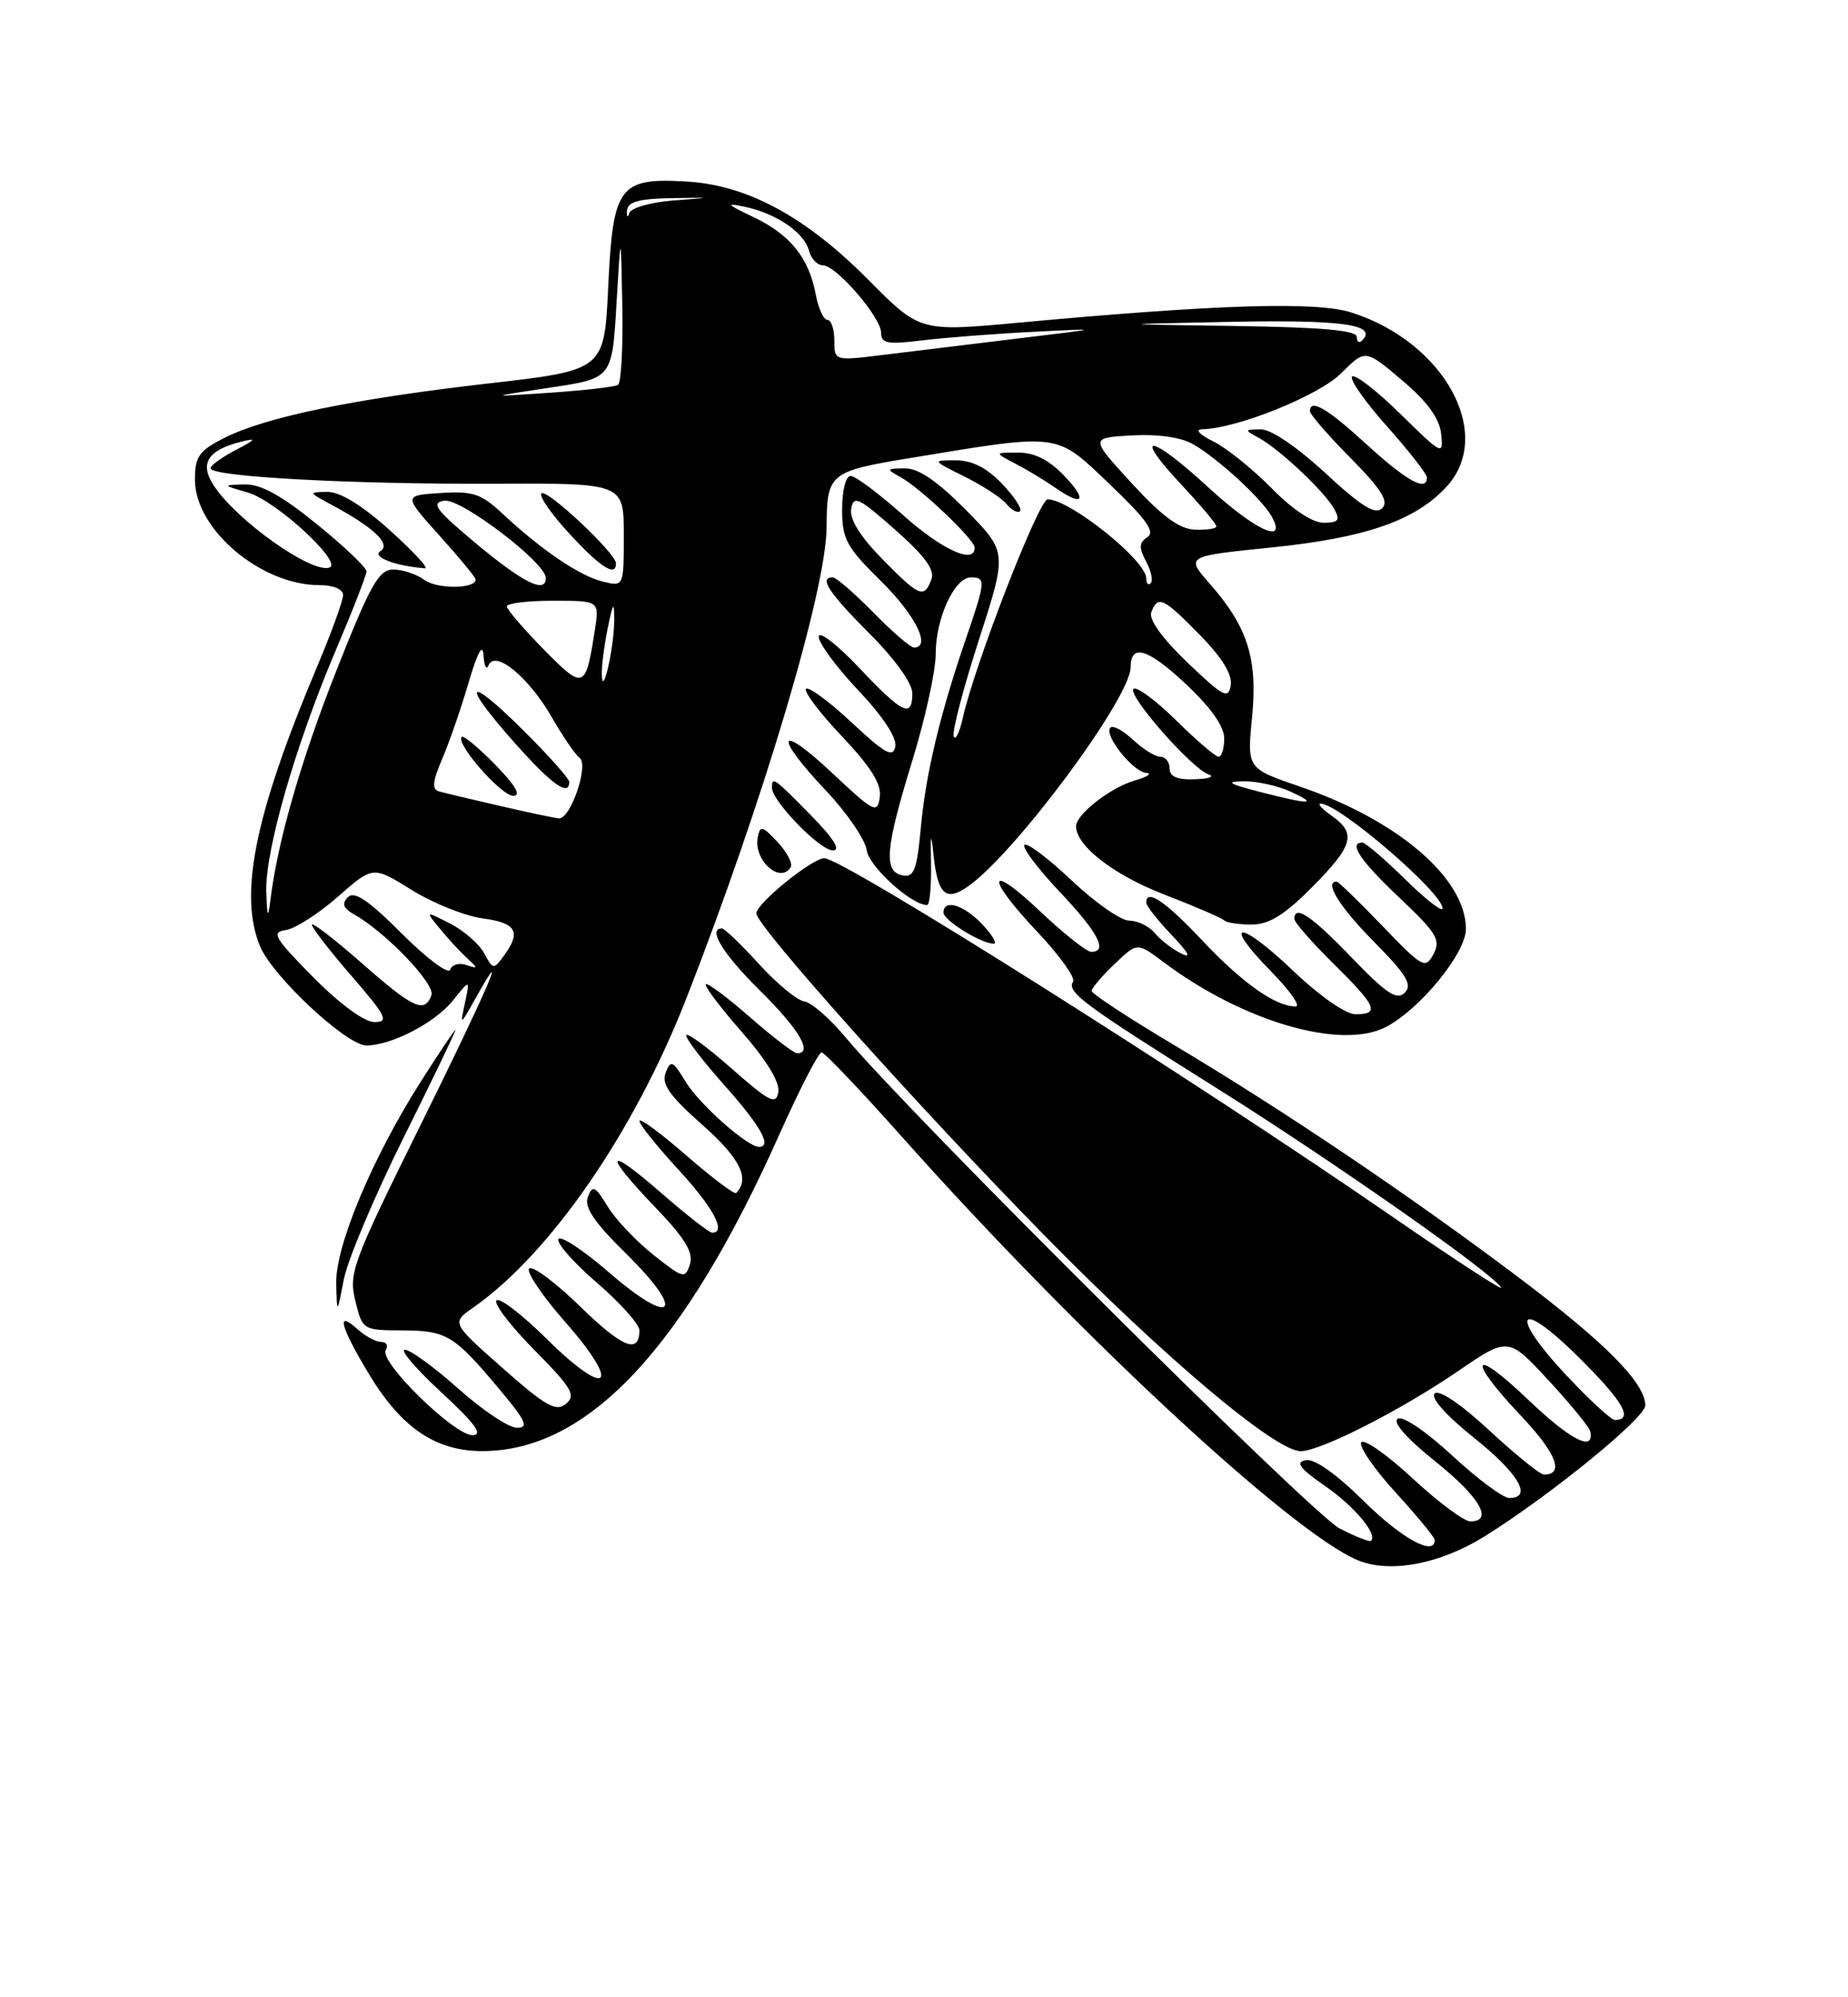 <?xml version="1.0" encoding="UTF-8" standalone="no"?>
<!DOCTYPE svg PUBLIC "-//W3C//DTD SVG 1.1//EN" "http://www.w3.org/Graphics/SVG/1.1/DTD/svg11.dtd" >
<svg xmlns="http://www.w3.org/2000/svg" xmlns:xlink="http://www.w3.org/1999/xlink" version="1.1" viewBox="0 0 237 256">
 <g >
 <path fill="currentColor"
d=" M 190.48 196.87 C 198.93 191.58 211.00 181.74 211.00 180.14 C 211.00 177.27 205.94 172.15 194.81 163.77 C 180.91 153.30 164.64 142.33 150.61 133.97 C 144.77 130.50 140.00 127.36 140.00 127.01 C 140.00 126.66 141.31 125.11 142.92 123.58 C 145.84 120.78 145.84 120.78 149.17 123.28 C 159.35 130.92 171.96 134.62 177.72 131.64 C 182.10 129.38 188.00 122.16 188.00 119.07 C 187.99 112.58 179.30 105.13 166.72 100.82 C 159.93 98.50 159.93 98.50 160.57 91.97 C 161.31 84.44 160.03 80.38 155.15 74.82 C 152.05 71.29 152.05 71.29 163.08 70.17 C 175.11 68.94 181.48 66.74 185.49 62.41 C 191.72 55.70 185.26 43.84 173.30 40.05 C 168.80 38.62 156.07 39.01 130.74 41.35 C 117.98 42.53 117.98 42.53 111.37 35.87 C 103.36 27.79 95.85 23.73 88.10 23.27 C 79.39 22.76 78.61 23.81 78.00 36.77 C 77.50 47.45 77.50 47.45 62.63 49.15 C 45.30 51.13 34.02 53.46 28.75 56.14 C 25.51 57.78 25.00 58.51 25.00 61.49 C 25.00 67.84 33.46 75.00 40.97 75.00 C 42.77 75.00 44.00 75.52 44.00 76.28 C 44.00 76.98 42.46 81.22 40.57 85.68 C 32.68 104.41 30.59 114.69 33.36 121.31 C 34.97 125.16 44.46 134.00 46.99 134.00 C 50.18 134.00 55.77 131.10 58.05 128.28 C 60.28 125.50 60.28 125.50 59.64 128.50 C 59.00 131.50 59.00 131.50 60.96 128.00 C 65.62 119.68 62.32 127.28 53.82 144.43 C 45.19 161.86 44.70 163.20 45.57 166.74 C 46.49 170.47 46.54 170.50 51.62 170.52 C 57.30 170.55 58.24 171.12 64.12 178.15 C 67.47 182.15 67.85 183.00 66.29 183.00 C 65.25 183.00 61.87 180.75 58.79 178.00 C 55.70 175.25 52.62 173.00 51.93 173.00 C 51.24 173.00 53.34 175.45 56.59 178.45 C 60.93 182.46 62.00 183.92 60.61 183.95 C 58.28 184.01 48.57 174.51 49.47 173.05 C 49.83 172.47 49.56 172.00 48.89 172.00 C 48.21 172.00 46.83 171.26 45.83 170.35 C 43.09 167.87 43.61 169.94 47.25 176.01 C 51.44 183.00 55.85 186.00 61.90 185.99 C 75.39 185.96 87.70 172.84 99.93 145.45 C 102.54 139.62 104.98 134.87 105.37 134.89 C 105.76 134.91 110.40 139.79 115.68 145.72 C 138.14 170.92 165.52 196.35 174.09 199.96 C 178.22 201.71 184.71 200.48 190.48 196.87 Z  M 51.79 145.75 C 55.56 138.19 58.53 132.00 58.41 132.00 C 58.28 132.00 56.25 135.04 53.89 138.75 C 47.70 148.52 43.01 159.73 43.12 164.50 C 43.22 168.50 43.22 168.50 44.09 164.00 C 44.56 161.53 48.03 153.31 51.79 145.75 Z  M 171.79 195.90 C 168.29 194.10 116.48 142.63 108.52 133.05 C 106.48 130.59 104.07 128.49 103.16 128.36 C 102.25 128.24 99.63 126.08 97.34 123.57 C 95.05 121.05 92.91 119.00 92.59 119.00 C 90.70 119.00 92.70 122.26 97.50 127.00 C 102.47 131.91 104.30 135.00 102.23 135.00 C 101.81 135.00 99.09 132.92 96.19 130.38 C 93.28 127.84 90.73 125.94 90.51 126.15 C 90.30 126.37 92.37 129.12 95.13 132.26 C 98.30 135.88 100.02 138.70 99.82 139.96 C 99.54 141.68 98.73 141.27 93.75 136.89 C 90.59 134.11 88.00 132.23 88.00 132.72 C 88.00 133.20 90.25 136.13 93.00 139.21 C 97.57 144.34 99.05 147.00 97.34 147.00 C 95.85 147.00 89.70 141.55 87.96 138.69 C 86.29 135.94 86.01 135.81 85.37 137.49 C 84.81 138.95 85.85 140.44 90.07 144.17 C 94.92 148.47 96.21 151.06 94.41 152.91 C 94.20 153.13 91.31 150.96 88.01 148.09 C 84.70 145.21 82.00 143.23 82.01 143.68 C 82.01 144.13 84.26 146.94 87.01 149.92 C 91.48 154.78 93.21 158.00 91.33 158.00 C 90.96 158.00 88.03 155.72 84.83 152.93 C 77.66 146.69 77.25 147.67 84.06 154.77 C 87.88 158.75 88.96 160.54 88.48 162.05 C 87.88 163.94 87.63 163.88 83.80 160.84 C 81.57 159.07 78.92 156.28 77.92 154.62 C 76.33 152.01 75.99 151.85 75.40 153.40 C 74.89 154.73 76.16 156.62 80.38 160.77 C 88.08 168.35 86.31 170.20 78.13 163.11 C 74.85 160.27 71.91 158.33 71.62 158.81 C 71.32 159.29 73.53 161.81 76.54 164.40 C 79.54 166.99 82.00 169.74 82.00 170.50 C 82.00 173.61 79.84 172.75 74.47 167.52 C 71.36 164.48 68.40 162.25 67.89 162.57 C 67.38 162.89 69.46 166.00 72.52 169.48 C 79.81 177.78 77.97 179.38 70.09 171.59 C 66.96 168.49 64.06 166.27 63.67 166.67 C 63.27 167.06 65.46 169.93 68.53 173.03 C 73.35 177.91 73.90 178.84 72.59 179.93 C 71.31 180.99 70.02 180.26 64.48 175.37 C 57.89 169.55 57.89 169.55 60.70 167.59 C 70.59 160.66 81.31 145.12 88.01 128.00 C 97.87 102.79 105.98 75.56 106.01 67.53 C 106.04 60.67 106.36 60.41 116.83 58.69 C 136.17 55.51 135.32 55.40 142.34 62.09 C 147.02 66.55 148.18 68.17 147.15 68.85 C 146.07 69.56 146.04 70.20 146.98 71.96 C 147.63 73.18 147.90 74.43 147.58 74.75 C 147.26 75.07 147.00 74.79 147.00 74.12 C 147.00 71.84 137.22 64.01 134.36 64.00 C 133.23 64.00 124.99 85.21 123.48 92.00 C 123.05 93.92 122.52 94.99 122.31 94.37 C 122.09 93.75 123.55 88.18 125.55 81.99 C 129.18 70.75 129.18 70.75 123.88 65.37 C 120.18 61.64 117.80 60.01 116.03 60.03 C 113.64 60.06 113.61 60.12 115.50 61.16 C 118.08 62.58 125.00 69.17 125.00 70.20 C 125.00 72.39 120.81 70.48 115.79 66.00 C 112.70 63.25 109.69 61.00 109.09 61.00 C 108.47 61.00 108.00 62.86 108.00 65.29 C 108.00 69.11 108.54 70.11 113.00 74.50 C 117.42 78.85 119.47 83.00 117.21 83.00 C 116.77 83.00 114.43 80.98 112.00 78.50 C 109.57 76.03 107.23 74.00 106.79 74.00 C 104.99 74.00 106.30 75.99 111.50 81.20 C 114.76 84.45 117.00 87.57 117.00 88.85 C 117.00 92.10 115.77 91.51 110.15 85.56 C 107.32 82.57 105.00 80.79 105.00 81.62 C 105.00 82.44 107.29 85.54 110.09 88.50 C 113.23 91.82 115.04 94.57 114.82 95.69 C 114.53 97.17 113.51 96.61 109.22 92.60 C 106.33 89.90 103.70 87.97 103.37 88.29 C 103.05 88.62 105.11 91.36 107.97 94.37 C 111.72 98.34 113.07 100.50 112.83 102.18 C 112.52 104.34 112.10 104.12 106.75 99.10 C 99.74 92.52 99.12 94.13 105.90 101.31 C 108.60 104.16 110.96 107.61 111.15 108.97 C 111.45 111.07 116.87 116.00 118.90 116.00 C 119.23 116.00 119.45 113.64 119.40 110.75 C 119.32 106.84 119.40 106.52 119.71 109.50 C 120.25 114.66 121.28 115.62 124.15 113.61 C 130.22 109.35 145.00 89.44 145.00 85.51 C 145.00 82.46 147.21 83.12 151.99 87.59 C 155.27 90.65 157.00 93.09 157.00 94.64 C 157.00 95.94 156.68 97.00 156.28 97.00 C 155.89 97.00 153.43 94.89 150.81 92.31 C 148.19 89.73 145.74 87.93 145.37 88.30 C 144.56 89.10 152.85 98.54 155.00 99.26 C 155.82 99.54 155.04 99.82 153.25 99.88 C 150.98 99.97 150.00 99.55 150.00 98.50 C 150.00 97.67 149.47 97.00 148.81 97.00 C 148.16 97.00 146.59 96.02 145.32 94.83 C 144.05 93.64 142.74 92.93 142.41 93.26 C 141.50 94.16 145.27 98.92 147.00 99.06 C 147.82 99.13 147.14 99.58 145.47 100.06 C 142.39 100.96 138.00 104.39 138.00 105.90 C 138.00 108.41 142.80 112.13 149.25 114.63 C 153.24 116.17 156.72 117.67 157.00 117.97 C 157.28 118.26 158.85 118.50 160.50 118.50 C 162.75 118.50 164.69 117.31 168.25 113.73 C 173.57 108.38 174.00 106.81 170.78 104.56 C 169.56 103.70 168.92 103.00 169.37 103.00 C 171.71 103.00 185.00 114.42 185.00 116.42 C 185.00 116.97 182.85 115.30 180.22 112.71 C 177.58 110.12 175.11 108.00 174.72 108.00 C 172.89 108.00 174.44 110.31 179.47 115.06 C 184.27 119.60 184.81 120.49 183.84 122.29 C 182.80 124.24 182.44 124.04 177.29 118.68 C 174.29 115.55 171.64 113.00 171.42 113.00 C 169.78 113.00 171.79 116.24 176.21 120.71 C 180.40 124.95 181.17 126.23 180.15 127.24 C 179.14 128.25 177.81 127.37 173.36 122.75 C 168.20 117.38 166.00 115.90 166.00 117.79 C 166.00 118.22 168.25 120.79 171.00 123.50 C 176.55 128.97 177.00 130.00 173.84 130.00 C 172.58 130.00 169.22 127.65 165.79 124.38 C 158.91 117.82 156.56 117.93 163.02 124.52 C 165.44 126.98 166.85 129.00 166.16 129.00 C 163.58 129.00 159.35 126.01 154.23 120.59 C 149.43 115.49 147.00 113.85 147.00 115.70 C 147.00 116.09 148.46 117.95 150.25 119.83 C 152.49 122.19 152.85 122.92 151.42 122.18 C 150.27 121.59 148.75 120.41 148.05 119.55 C 147.34 118.70 145.88 118.00 144.82 118.00 C 143.75 118.00 140.43 115.68 137.43 112.84 C 134.43 110.01 131.71 107.96 131.38 108.29 C 131.05 108.62 133.08 111.32 135.89 114.29 C 140.84 119.52 142.14 122.00 139.94 122.00 C 139.36 122.00 136.43 119.68 133.44 116.85 C 126.57 110.35 126.31 112.33 133.09 119.50 C 135.89 122.47 137.93 125.30 137.62 125.81 C 136.78 127.16 138.87 128.70 155.92 139.40 C 170.89 148.79 191.33 163.10 192.52 165.03 C 192.84 165.55 186.52 161.43 178.47 155.88 C 153.08 138.36 108.11 110.00 105.72 110.00 C 104.16 110.00 97.00 115.80 97.00 117.07 C 97.00 118.67 117.76 141.86 133.94 158.34 C 149.38 174.06 163.57 186.00 166.81 186.00 C 169.35 186.00 179.66 180.75 186.96 175.76 C 193.42 171.34 193.42 171.34 198.59 176.92 C 201.43 179.99 203.84 182.94 203.95 183.47 C 204.50 186.16 201.42 184.59 196.01 179.43 C 188.70 172.45 188.01 174.01 195.09 181.50 C 199.61 186.28 200.67 189.00 198.00 189.00 C 197.51 189.00 194.37 186.46 191.01 183.35 C 187.34 179.95 184.54 178.06 183.99 178.61 C 183.44 179.16 185.45 181.42 189.04 184.29 C 194.77 188.87 196.60 192.00 193.56 192.00 C 192.76 192.00 189.48 189.56 186.25 186.57 C 182.89 183.46 179.90 181.44 179.25 181.84 C 178.55 182.28 180.38 184.36 184.06 187.30 C 189.77 191.87 191.60 195.00 188.56 195.00 C 187.76 195.00 184.42 192.51 181.14 189.47 C 177.85 186.42 174.90 184.36 174.57 184.88 C 174.25 185.40 176.24 188.29 178.99 191.30 C 181.75 194.32 184.00 197.05 184.00 197.39 C 184.00 199.53 179.74 197.19 174.90 192.40 C 171.36 188.90 168.58 186.94 167.46 187.15 C 166.09 187.42 166.66 188.19 169.89 190.43 C 173.69 193.06 176.71 196.64 175.83 197.49 C 175.65 197.67 173.83 196.95 171.79 195.90 Z  M 126.00 118.50 C 123.63 115.98 121.00 115.17 121.00 116.97 C 121.00 117.95 125.73 120.89 127.42 120.96 C 127.93 120.98 127.29 119.88 126.00 118.50 Z  M 101.41 111.15 C 101.69 110.68 100.94 109.24 99.72 107.93 C 97.76 105.83 97.48 105.76 97.18 107.33 C 96.61 110.24 100.05 113.35 101.41 111.15 Z  M 104.00 104.50 C 99.26 99.67 99.00 99.49 99.00 100.97 C 99.00 102.67 105.15 109.00 106.81 109.00 C 107.87 109.00 106.91 107.46 104.00 104.50 Z  M 128.49 61.99 C 126.53 59.94 124.66 59.00 122.56 59.00 C 119.51 59.00 119.51 59.01 123.69 61.08 C 125.99 62.22 128.42 63.80 129.08 64.60 C 129.74 65.40 130.53 65.81 130.82 65.51 C 131.11 65.22 130.07 63.63 128.49 61.99 Z  M 136.50 61.00 C 134.53 58.94 132.67 58.00 130.56 58.01 C 127.50 58.01 127.50 58.01 130.24 59.44 C 131.74 60.22 133.98 61.57 135.21 62.43 C 138.87 65.00 139.58 64.22 136.50 61.00 Z  M 201.15 176.56 C 193.38 168.35 194.51 166.08 202.45 173.95 C 208.20 179.65 209.55 182.00 207.09 182.00 C 206.65 182.00 203.97 179.55 201.15 176.56 Z  M 40.18 125.26 C 35.14 120.16 34.75 119.48 36.68 119.20 C 37.87 119.02 40.87 117.10 43.34 114.93 C 47.83 110.98 47.83 110.98 52.80 114.07 C 55.54 115.77 59.63 117.41 61.89 117.71 C 66.23 118.29 66.87 119.42 64.63 122.49 C 63.31 124.30 63.22 124.29 62.10 122.19 C 61.46 121.00 59.49 119.28 57.72 118.37 C 54.50 116.73 54.50 116.73 56.48 119.11 C 57.56 120.43 59.14 122.12 59.98 122.88 C 61.33 124.12 61.31 124.20 59.81 123.69 C 58.89 123.37 57.95 123.64 57.74 124.29 C 57.52 124.94 54.73 122.86 51.54 119.67 C 47.24 115.37 45.44 114.16 44.62 114.99 C 43.79 115.83 44.01 116.41 45.44 117.22 C 49.51 119.51 55.87 126.17 55.33 127.57 C 54.43 129.92 53.03 129.27 46.36 123.42 C 42.86 120.34 40.00 118.15 40.00 118.53 C 40.00 118.91 42.29 121.88 45.10 125.11 C 49.54 130.24 49.92 131.00 48.03 131.00 C 46.73 131.00 43.62 128.73 40.18 125.26 Z  M 34.15 114.36 C 33.96 109.16 37.87 95.56 43.03 83.42 C 45.21 78.30 47.00 73.71 47.00 73.23 C 47.00 72.74 44.13 70.02 40.62 67.17 C 36.07 63.48 33.42 62.03 31.37 62.09 C 28.50 62.18 28.50 62.18 31.79 63.13 C 35.40 64.17 44.06 72.15 42.24 72.75 C 39.94 73.52 30.36 66.73 27.41 62.23 C 25.55 59.39 26.64 57.67 31.00 56.60 C 32.97 56.11 32.80 56.34 30.25 57.67 C 28.46 58.60 27.00 59.66 27.00 60.03 C 27.00 61.10 45.08 62.08 63.25 62.00 C 80.00 61.92 80.00 61.92 80.00 68.57 C 80.00 75.22 80.00 75.22 77.25 74.53 C 74.29 73.79 69.39 70.46 64.39 65.79 C 61.71 63.28 60.62 62.92 56.50 63.19 C 51.73 63.50 51.73 63.50 56.36 68.65 C 58.91 71.48 61.00 74.01 61.00 74.28 C 61.00 75.49 56.08 75.53 54.44 74.34 C 53.44 73.60 51.64 73.00 50.44 73.00 C 48.59 73.00 47.53 74.87 43.22 85.75 C 38.58 97.47 35.57 107.94 34.66 115.50 C 34.38 117.80 34.26 117.54 34.15 114.36 Z  M 50.00 67.97 C 46.45 64.77 43.61 63.03 42.00 63.05 C 39.53 63.08 39.54 63.10 42.50 64.69 C 47.93 67.59 50.21 69.75 48.78 70.65 C 47.64 71.37 50.72 72.56 54.50 72.84 C 55.05 72.88 53.02 70.69 50.00 67.97 Z  M 79.00 72.21 C 79.00 70.92 70.10 62.57 69.43 63.24 C 69.09 63.57 70.72 65.91 73.04 68.42 C 77.02 72.74 79.00 74.00 79.00 72.21 Z  M 115.75 112.20 C 113.28 111.71 113.53 108.78 117.00 97.50 C 118.65 92.14 120.00 85.99 120.00 83.83 C 120.00 79.24 122.41 74.00 124.53 74.00 C 126.43 74.00 126.39 74.54 123.97 81.59 C 120.60 91.35 118.73 99.14 118.10 106.02 C 117.59 111.52 117.23 112.49 115.75 112.20 Z  M 64.00 103.27 C 60.42 102.45 56.95 101.62 56.28 101.43 C 55.37 101.17 55.48 100.13 56.70 97.29 C 57.60 95.21 59.13 90.80 60.09 87.50 C 61.25 83.58 61.91 82.37 62.01 84.00 C 62.09 85.38 62.38 85.95 62.65 85.28 C 63.48 83.24 67.78 86.75 70.74 91.89 C 72.21 94.43 73.82 96.78 74.32 97.13 C 75.57 97.99 73.17 105.03 71.67 104.89 C 71.03 104.83 67.58 104.10 64.00 103.27 Z  M 63.52 98.02 C 61.38 95.83 59.44 94.22 59.21 94.45 C 58.39 95.28 64.27 102.00 65.82 102.00 C 66.88 102.00 66.12 100.68 63.52 98.02 Z  M 73.00 100.22 C 73.00 99.79 70.30 96.77 67.00 93.50 C 59.69 86.26 59.08 87.45 66.08 95.30 C 70.78 100.57 73.00 102.15 73.00 100.22 Z  M 161.50 101.48 C 157.54 100.46 157.12 100.18 159.50 100.14 C 161.15 100.11 163.85 100.71 165.50 101.46 C 169.19 103.15 168.03 103.16 161.50 101.48 Z  M 152.29 84.92 C 149.03 81.80 147.30 79.39 147.65 78.47 C 148.49 76.27 149.19 76.60 153.88 81.38 C 156.73 84.29 158.06 86.45 157.84 87.83 C 157.54 89.66 156.89 89.32 152.29 84.92 Z  M 69.72 83.23 C 67.13 80.59 65.00 78.11 65.00 77.72 C 65.00 77.32 67.67 77.00 70.94 77.00 C 76.87 77.00 76.87 77.00 76.29 80.75 C 75.09 88.40 74.89 88.47 69.72 83.23 Z  M 77.18 86.50 C 77.14 85.40 77.49 82.70 77.94 80.50 C 78.64 77.14 78.77 76.98 78.77 79.50 C 78.76 83.00 77.27 89.58 77.18 86.50 Z  M 113.12 71.62 C 110.32 68.77 108.94 66.55 109.16 65.23 C 109.46 63.44 110.12 63.76 114.80 67.90 C 118.65 71.30 119.92 73.05 119.44 74.29 C 118.50 76.75 117.90 76.50 113.12 71.62 Z  M 61.16 69.75 C 55.87 65.34 55.20 64.45 56.98 64.17 C 59.11 63.85 70.00 72.13 70.00 74.08 C 70.00 76.13 67.14 74.73 61.16 69.75 Z  M 145.14 61.94 C 139.79 56.11 139.79 56.11 145.14 55.81 C 148.48 55.62 151.44 56.04 153.00 56.93 C 156.22 58.77 161.89 64.00 163.12 66.25 C 165.10 69.88 160.94 67.96 155.00 62.50 C 147.55 55.65 145.13 55.29 151.36 61.96 C 153.91 64.68 156.00 67.16 156.00 67.46 C 156.00 67.76 154.76 67.95 153.25 67.89 C 151.25 67.81 149.03 66.18 145.14 61.94 Z  M 163.05 62.55 C 160.64 60.10 157.28 57.41 155.59 56.57 C 153.86 55.72 153.22 55.04 154.14 55.02 C 158.57 54.96 169.12 50.72 171.99 47.85 C 175.09 44.75 175.09 44.75 179.80 48.73 C 183.05 51.48 184.60 53.60 184.82 55.60 C 185.13 58.42 184.99 58.35 179.60 53.06 C 176.55 50.07 173.76 47.91 173.40 48.26 C 173.05 48.62 175.06 51.49 177.88 54.65 C 180.70 57.81 183.00 60.76 183.00 61.20 C 183.00 63.08 180.43 61.68 175.31 57.00 C 170.18 52.31 168.00 51.03 168.00 52.72 C 168.00 53.11 170.34 55.81 173.21 58.71 C 177.16 62.71 178.14 64.26 177.26 65.14 C 176.38 66.02 174.62 64.94 169.99 60.65 C 166.35 57.29 163.00 55.01 161.69 55.03 C 159.55 55.06 159.55 55.09 161.50 56.16 C 164.18 57.64 169.93 63.07 171.12 65.25 C 171.90 66.69 171.66 67.00 169.74 67.00 C 168.31 67.00 165.74 65.29 163.05 62.55 Z  M 70.50 49.69 C 78.50 48.50 78.50 48.50 79.06 39.00 C 79.62 29.50 79.62 29.50 79.81 39.19 C 79.91 44.52 79.66 49.09 79.25 49.34 C 78.84 49.59 74.90 50.04 70.50 50.34 C 62.50 50.89 62.50 50.89 70.50 49.69 Z  M 107.00 43.63 C 107.00 42.18 106.60 41.00 106.11 41.00 C 105.62 41.00 104.95 39.52 104.61 37.72 C 103.73 33.03 101.34 30.07 96.62 27.82 C 93.18 26.19 93.00 25.97 95.50 26.50 C 99.55 27.36 103.13 29.79 103.74 32.10 C 104.01 33.15 104.81 34.00 105.51 34.00 C 107.24 34.00 113.00 40.67 113.00 42.67 C 113.00 44.02 113.83 44.18 118.25 43.63 C 121.14 43.28 127.55 42.78 132.50 42.53 C 141.50 42.07 141.50 42.07 130.50 43.39 C 124.45 44.12 116.69 45.07 113.25 45.49 C 107.00 46.26 107.00 46.26 107.00 43.63 Z  M 174.00 43.17 C 174.00 42.34 169.46 41.94 158.25 41.78 C 142.50 41.56 142.50 41.56 157.92 41.25 C 172.23 40.97 176.72 41.61 174.68 43.65 C 174.31 44.03 174.00 43.81 174.00 43.17 Z  M 80.41 27.00 C 80.49 25.87 81.89 25.48 86.01 25.40 C 91.50 25.31 91.50 25.31 86.31 25.70 C 83.46 25.92 80.94 26.64 80.72 27.30 C 80.49 27.96 80.35 27.82 80.41 27.00 Z "/>
</g>
</svg>